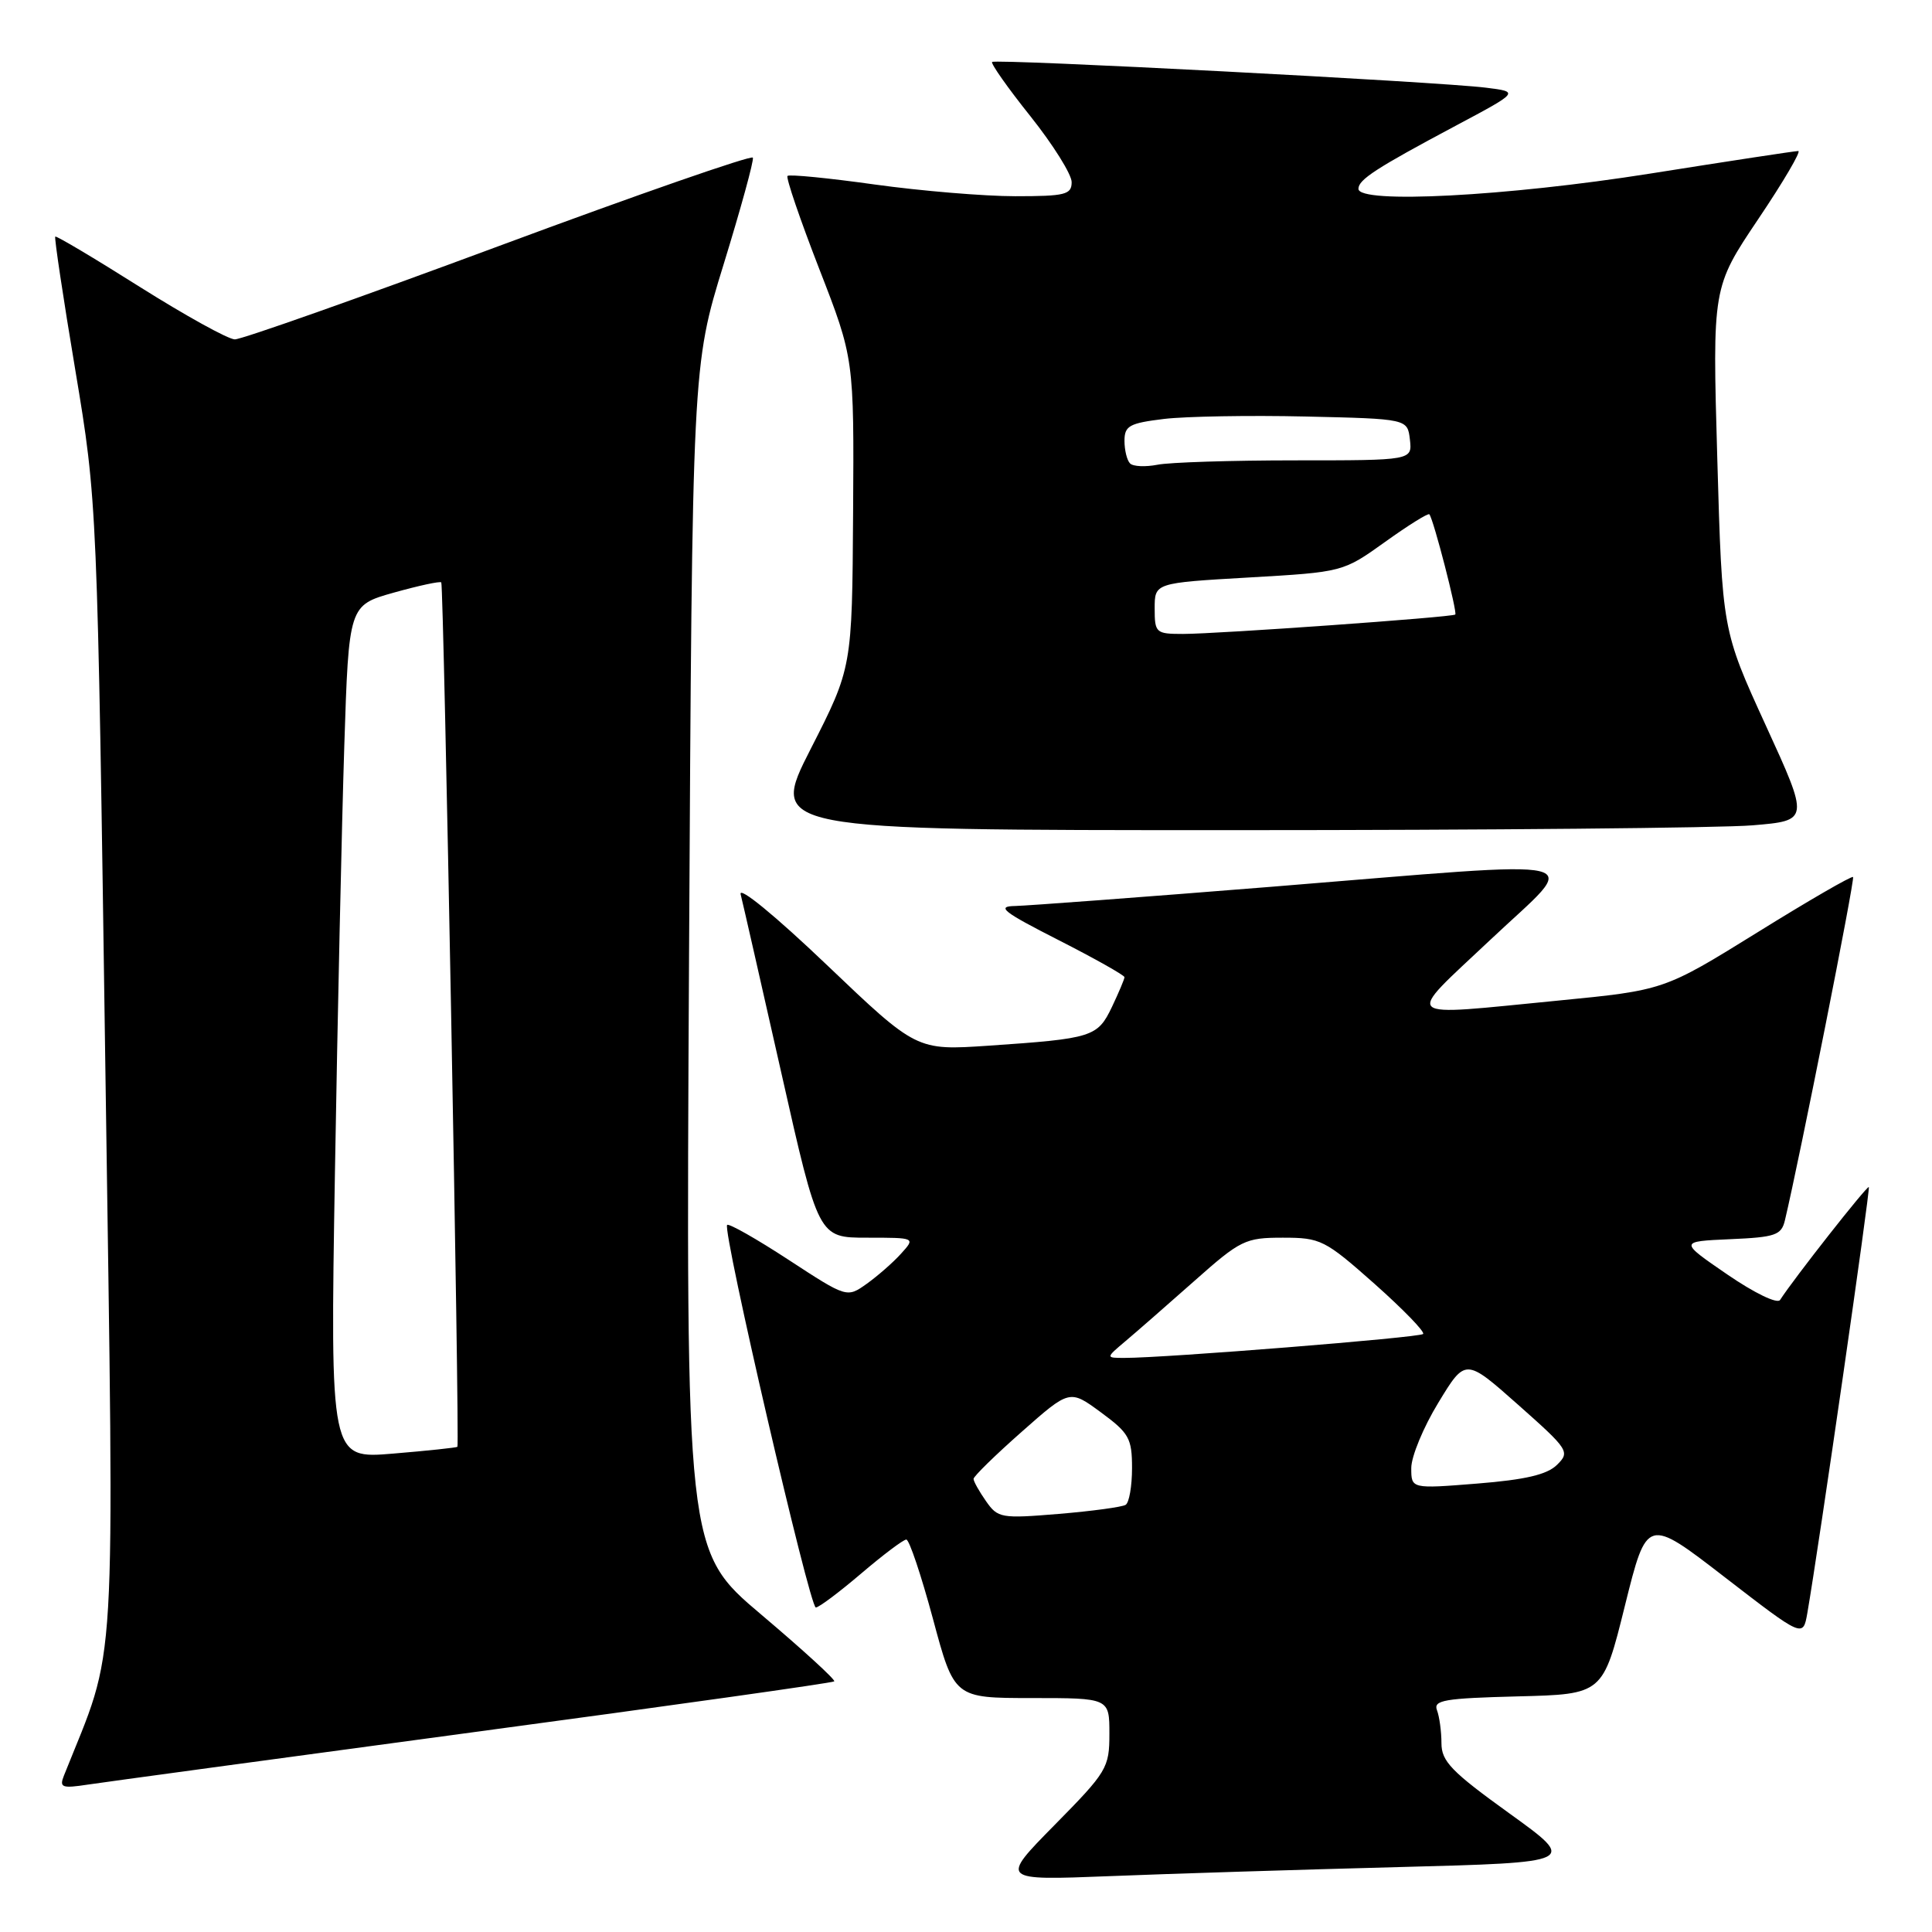 <?xml version="1.0" encoding="UTF-8" standalone="no"?>
<!DOCTYPE svg PUBLIC "-//W3C//DTD SVG 1.1//EN" "http://www.w3.org/Graphics/SVG/1.1/DTD/svg11.dtd" >
<svg xmlns="http://www.w3.org/2000/svg" xmlns:xlink="http://www.w3.org/1999/xlink" version="1.1" viewBox="0 0 256 256">
 <g >
 <path fill="currentColor"
d=" M 185.26 247.40 C 209.01 246.78 209.01 246.78 200.01 240.29 C 192.33 234.76 191.00 233.39 191.00 230.98 C 191.00 229.43 190.73 227.47 190.41 226.62 C 189.89 225.28 191.39 225.03 201.10 224.78 C 212.40 224.50 212.40 224.50 215.31 212.76 C 218.23 201.02 218.23 201.02 228.57 209.01 C 238.91 216.99 238.91 216.99 239.48 213.75 C 241.01 204.93 247.85 157.52 247.63 157.29 C 247.40 157.07 237.66 169.46 235.87 172.25 C 235.51 172.81 232.47 171.34 228.87 168.87 C 222.50 164.50 222.50 164.50 229.24 164.20 C 235.25 163.94 236.04 163.67 236.51 161.70 C 238.47 153.47 245.81 116.48 245.54 116.21 C 245.36 116.03 239.65 119.33 232.86 123.55 C 220.50 131.21 220.50 131.21 206.50 132.58 C 185.22 134.65 186.00 135.35 197.50 124.51 C 209.47 113.22 212.52 113.95 168.50 117.50 C 151.45 118.87 136.15 120.01 134.50 120.05 C 131.98 120.09 132.90 120.82 140.25 124.56 C 145.06 127.01 149.00 129.23 149.00 129.48 C 149.00 129.73 148.25 131.50 147.34 133.42 C 145.43 137.41 144.77 137.62 130.98 138.56 C 121.45 139.20 121.45 139.20 109.55 127.85 C 102.74 121.35 97.86 117.35 98.14 118.50 C 98.42 119.60 100.85 130.29 103.55 142.25 C 108.45 164.00 108.45 164.00 114.88 164.00 C 121.31 164.00 121.31 164.00 119.40 166.11 C 118.36 167.27 116.31 169.06 114.86 170.10 C 112.22 171.98 112.22 171.98 104.50 166.94 C 100.25 164.16 96.58 162.08 96.35 162.31 C 95.69 162.98 107.28 213.00 108.10 213.00 C 108.51 213.00 111.21 210.97 114.11 208.50 C 117.01 206.03 119.70 204.00 120.09 204.00 C 120.48 204.00 122.06 208.72 123.62 214.50 C 126.44 225.00 126.44 225.00 136.72 225.00 C 147.00 225.00 147.00 225.00 147.00 229.73 C 147.00 234.25 146.69 234.77 139.75 241.81 C 132.50 249.17 132.50 249.17 147.00 248.60 C 154.97 248.28 172.19 247.74 185.26 247.40 Z  M 62.84 229.51 C 88.88 226.01 110.35 222.99 110.54 222.79 C 110.74 222.59 106.40 218.62 100.89 213.96 C 90.88 205.50 90.88 205.50 91.30 127.00 C 91.73 48.50 91.73 48.50 95.88 35.04 C 98.16 27.63 99.91 21.27 99.76 20.89 C 99.62 20.51 84.47 25.78 66.11 32.60 C 47.74 39.42 31.99 44.99 31.11 44.97 C 30.22 44.95 24.57 41.82 18.53 38.02 C 12.50 34.21 7.45 31.21 7.32 31.35 C 7.18 31.49 8.37 39.45 9.98 49.05 C 12.89 66.50 12.89 66.50 13.97 142.12 C 15.15 224.57 15.56 217.49 8.47 235.28 C 7.84 236.86 8.21 236.99 11.63 236.47 C 13.76 236.15 36.80 233.02 62.84 229.51 Z  M 232.22 109.36 C 239.75 108.73 239.75 108.73 233.97 96.11 C 228.20 83.50 228.20 83.50 227.55 60.79 C 226.90 38.08 226.90 38.08 232.97 29.04 C 236.32 24.07 238.70 20.00 238.28 20.01 C 237.85 20.01 229.00 21.36 218.60 23.01 C 199.64 26.01 180.00 27.04 180.00 25.02 C 180.00 23.80 182.34 22.28 192.91 16.65 C 201.32 12.17 201.32 12.17 196.91 11.62 C 190.62 10.83 131.90 7.77 131.46 8.21 C 131.26 8.41 133.54 11.66 136.55 15.42 C 139.55 19.19 142.00 23.11 142.00 24.13 C 142.00 25.79 141.16 26.00 134.53 26.00 C 130.43 26.00 122.05 25.30 115.92 24.45 C 109.79 23.59 104.59 23.08 104.35 23.31 C 104.12 23.54 106.01 29.08 108.55 35.62 C 113.17 47.50 113.17 47.50 113.04 67.99 C 112.91 88.47 112.91 88.47 107.42 99.24 C 101.94 110.00 101.94 110.00 163.32 110.00 C 197.08 110.00 228.08 109.71 232.22 109.36 Z  M 130.65 198.91 C 129.74 197.61 129.00 196.29 129.00 195.96 C 129.00 195.63 131.87 192.82 135.37 189.73 C 141.74 184.10 141.74 184.10 145.87 187.14 C 149.61 189.89 150.00 190.58 150.00 194.53 C 150.00 196.92 149.62 199.12 149.15 199.40 C 148.69 199.69 144.71 200.23 140.30 200.60 C 132.66 201.23 132.22 201.16 130.65 198.91 Z  M 187.00 194.52 C 187.00 193.00 188.61 189.10 190.59 185.86 C 194.18 179.95 194.18 179.95 201.15 186.13 C 207.87 192.09 208.06 192.38 206.31 194.10 C 204.99 195.40 202.11 196.07 195.75 196.58 C 187.00 197.28 187.00 197.28 187.00 194.52 Z  M 149.13 177.71 C 150.57 176.50 154.67 172.91 158.24 169.75 C 164.38 164.30 165.00 164.00 169.98 164.00 C 174.99 164.00 175.55 164.28 182.15 170.13 C 185.95 173.51 188.84 176.49 188.57 176.76 C 188.10 177.24 154.30 179.94 149.00 179.93 C 146.50 179.93 146.50 179.93 149.13 177.71 Z  M 44.38 155.40 C 44.73 134.56 45.29 109.11 45.62 98.85 C 46.22 80.20 46.22 80.20 52.20 78.52 C 55.49 77.60 58.31 76.99 58.47 77.17 C 58.80 77.53 60.92 191.37 60.61 191.71 C 60.50 191.82 56.66 192.23 52.08 192.61 C 43.75 193.31 43.75 193.31 44.38 155.40 Z  M 153.00 80.62 C 153.00 77.24 153.00 77.24 165.48 76.52 C 177.95 75.80 177.95 75.80 183.54 71.80 C 186.61 69.60 189.25 67.95 189.40 68.15 C 189.97 68.87 193.14 81.19 192.83 81.43 C 192.37 81.79 161.29 84.00 156.75 84.00 C 153.16 84.00 153.00 83.86 153.00 80.62 Z  M 149.74 61.41 C 149.33 61.00 149.00 59.65 149.00 58.41 C 149.00 56.42 149.65 56.07 154.25 55.51 C 157.14 55.17 165.57 55.02 173.00 55.19 C 186.50 55.50 186.50 55.50 186.82 58.25 C 187.13 61.00 187.13 61.00 171.69 61.00 C 163.20 61.00 154.95 61.26 153.37 61.58 C 151.78 61.89 150.15 61.82 149.74 61.41 Z "/>
</g>
</svg>